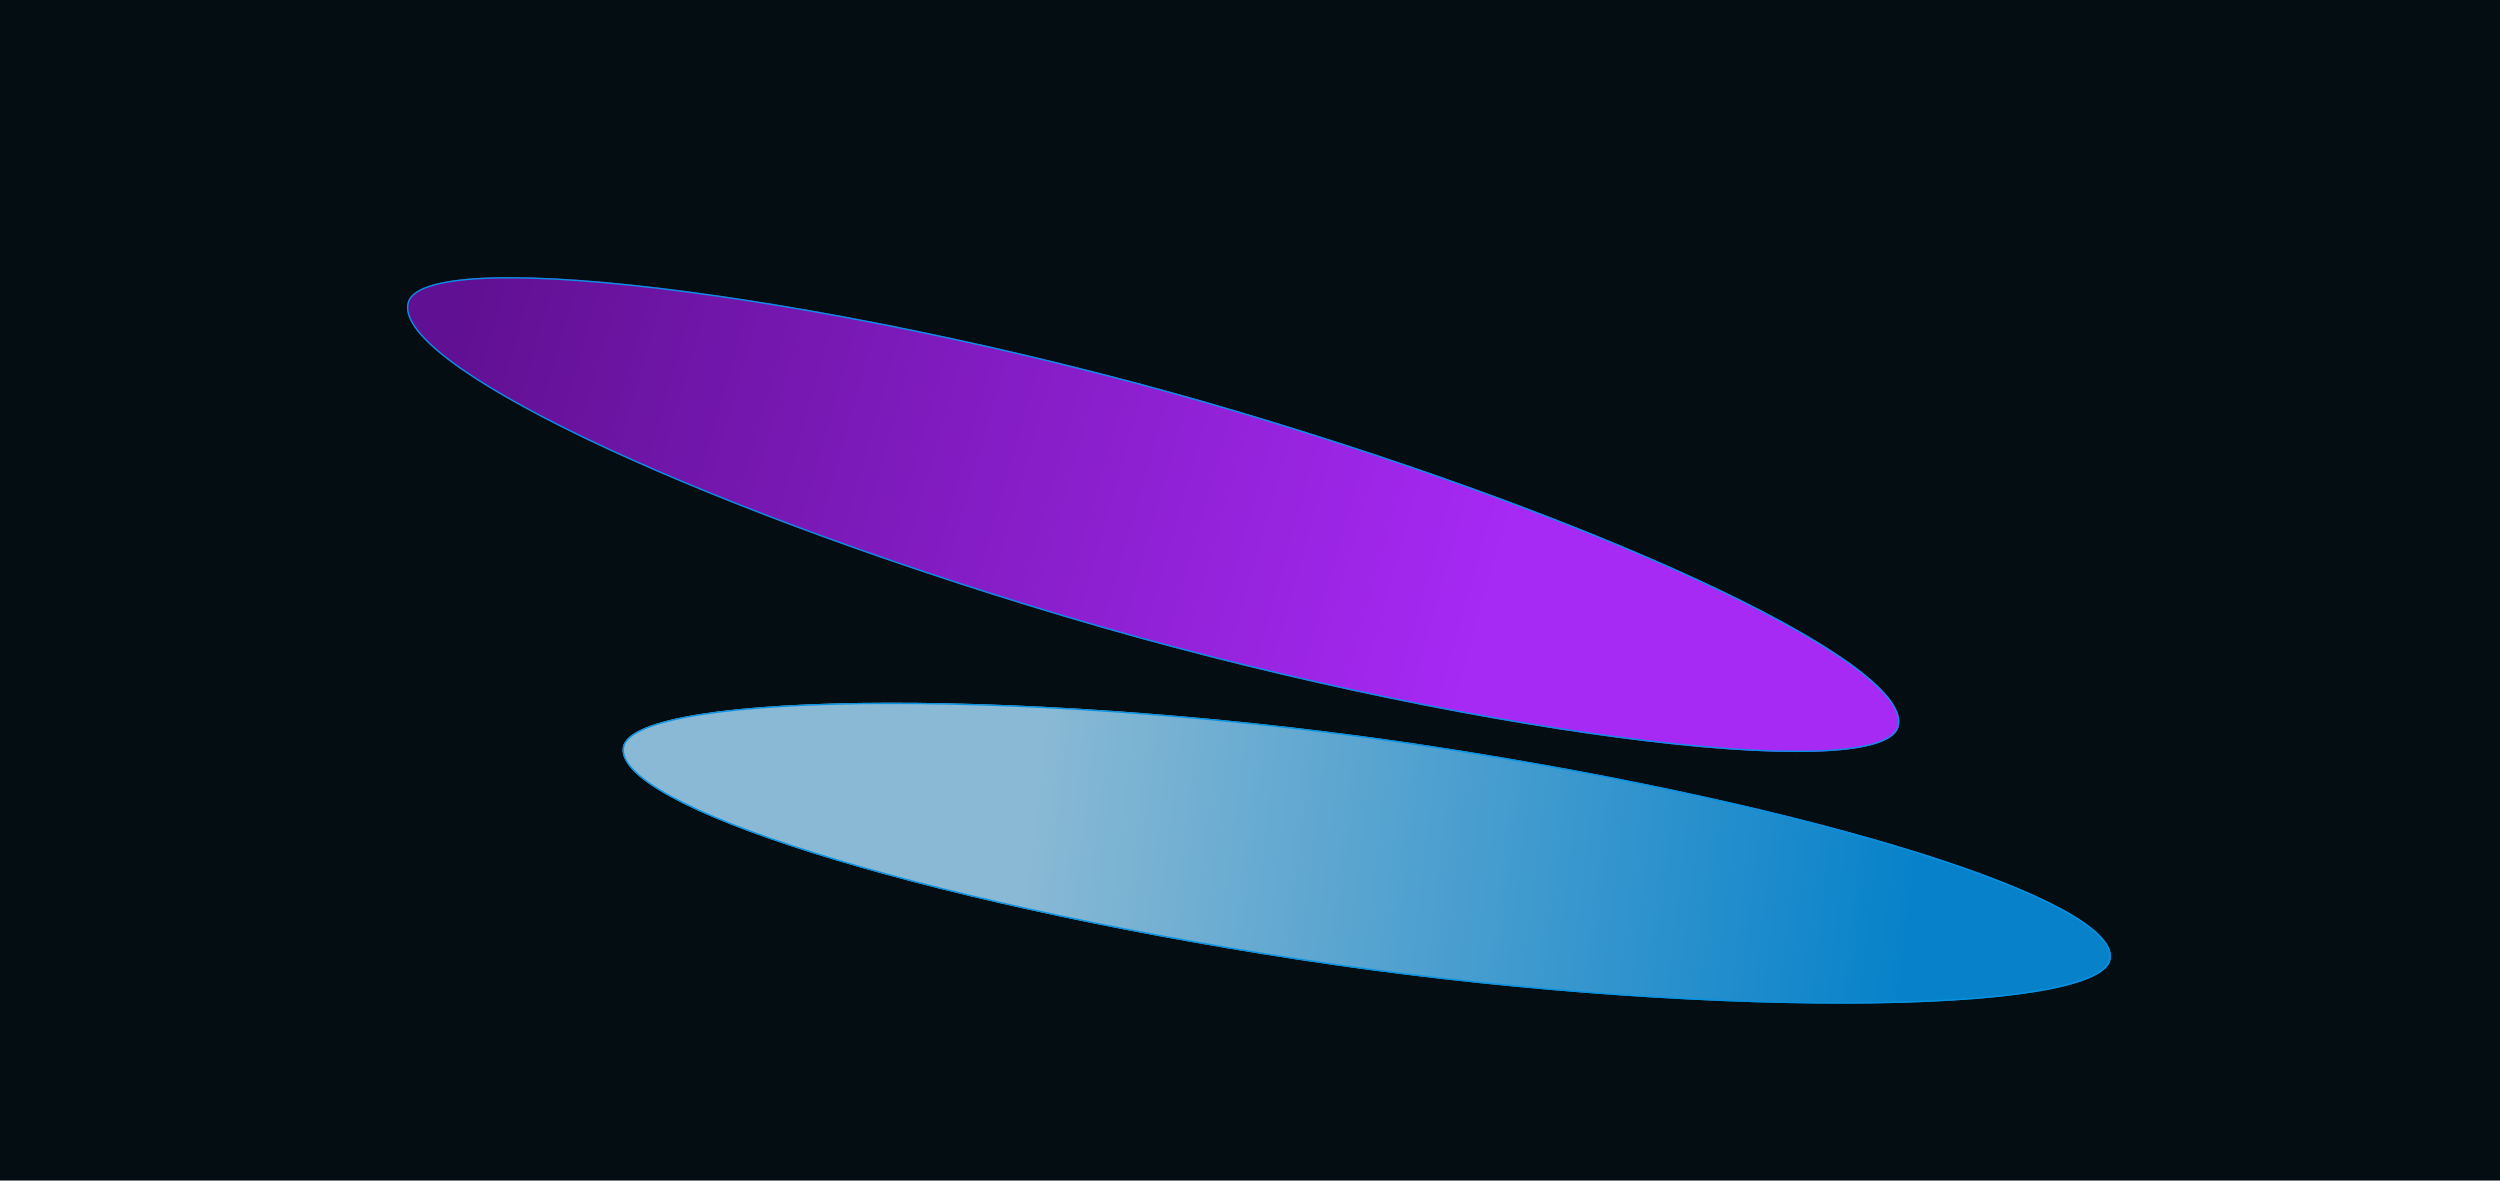 <svg width="1800" height="850" viewBox="0 0 1800 850" fill="none" xmlns="http://www.w3.org/2000/svg">
<g clip-path="url(#clip0_352_45)">
<rect width="1800" height="850" fill="#030D12"/>
<g style="mix-blend-mode:hard-light" filter="url(#filter0_f_352_45)">
<path d="M1519.71 690.66C1512.29 732.795 1211.65 733.598 935.324 691.12C659.003 648.643 441.018 580.05 448.442 537.914C455.866 495.779 756.507 494.976 1032.83 537.454C1309.15 579.931 1527.13 648.524 1519.71 690.66Z" fill="url(#paint0_linear_352_45)"/>
<path d="M1519.22 690.584C1518.78 693.067 1517.25 695.442 1514.64 697.702C1512.01 699.964 1508.32 702.087 1503.62 704.061C1494.2 708.009 1480.81 711.323 1464.06 713.989C1430.55 719.32 1383.67 722.043 1328.36 722.122C1217.76 722.28 1073.55 711.863 935.411 690.628C797.267 669.392 673.717 641.629 585.639 613.914C541.597 600.055 506.445 586.215 482.778 573.218C470.941 566.718 462.004 560.444 456.264 554.504C450.513 548.553 448.05 543.024 448.937 537.99C449.374 535.507 450.898 533.132 453.518 530.872C456.139 528.61 459.83 526.487 464.538 524.513C473.953 520.565 487.338 517.251 504.096 514.585C537.605 509.254 584.486 506.531 639.789 506.452C750.39 506.294 894.605 516.711 1032.74 537.946C1170.89 559.182 1294.44 586.945 1382.51 614.66C1426.56 628.519 1461.71 642.359 1485.38 655.356C1497.21 661.856 1506.15 668.13 1511.89 674.07C1517.64 680.021 1520.1 685.55 1519.22 690.584Z" stroke="#0692E3"/>
</g>
<g style="mix-blend-mode:hard-light" filter="url(#filter1_f_352_45)">
<path d="M293.708 217.035C308.458 173.883 617.007 214.24 893.28 296.633C1169.55 379.027 1381.56 480.801 1366.81 523.953C1352.06 567.105 1043.51 526.748 767.236 444.355C490.963 361.962 278.957 260.187 293.708 217.035Z" fill="url(#paint1_linear_352_45)"/>
<path d="M294.187 217.178C295.061 214.62 297.036 212.333 300.109 210.32C303.184 208.307 307.333 206.586 312.497 205.162C322.825 202.313 337.119 200.673 354.761 200.175C390.039 199.179 438.593 202.749 495.339 210.244C608.826 225.235 755.006 255.917 893.118 297.106C1031.24 338.298 1153.28 384.331 1238.94 425.454C1281.78 446.017 1315.49 465.342 1337.57 482.209C1348.62 490.645 1356.72 498.447 1361.61 505.463C1366.5 512.488 1368.1 518.634 1366.33 523.81C1365.46 526.368 1363.48 528.656 1360.41 530.668C1357.33 532.682 1353.18 534.402 1348.02 535.827C1337.69 538.675 1323.4 540.315 1305.76 540.813C1270.48 541.81 1221.92 538.24 1165.18 530.744C1051.69 515.753 905.511 485.072 767.398 443.882C629.279 402.69 507.235 356.657 421.573 315.535C378.738 294.972 345.022 275.646 322.942 258.779C311.9 250.344 303.794 242.541 298.909 235.526C294.018 228.501 292.417 222.355 294.187 217.178Z" stroke="#0692E3"/>
</g>
</g>
<defs>
<filter id="filter0_f_352_45" x="48.258" y="105.952" width="1871.64" height="1016.67" filterUnits="userSpaceOnUse" color-interpolation-filters="sRGB">
<feFlood flood-opacity="0" result="BackgroundImageFix"/>
<feBlend mode="normal" in="SourceGraphic" in2="BackgroundImageFix" result="shape"/>
<feGaussianBlur stdDeviation="200" result="effect1_foregroundBlur_352_45"/>
</filter>
<filter id="filter1_f_352_45" x="-107.018" y="-200.483" width="1874.55" height="1141.95" filterUnits="userSpaceOnUse" color-interpolation-filters="sRGB">
<feFlood flood-opacity="0" result="BackgroundImageFix"/>
<feBlend mode="normal" in="SourceGraphic" in2="BackgroundImageFix" result="shape"/>
<feGaussianBlur stdDeviation="200" result="effect1_foregroundBlur_352_45"/>
</filter>
<linearGradient id="paint0_linear_352_45" x1="1574.55" y1="792.688" x2="599.86" y2="675.917" gradientUnits="userSpaceOnUse">
<stop offset="0.218" stop-color="#0782CA"/>
<stop offset="0.865" stop-color="#89B9D4"/>
</linearGradient>
<linearGradient id="paint1_linear_352_45" x1="254.729" y1="102.568" x2="1229.18" y2="378.532" gradientUnits="userSpaceOnUse">
<stop offset="0.104" stop-color="#601092"/>
<stop offset="0.865" stop-color="#A629F4"/>
</linearGradient>
<clipPath id="clip0_352_45">
<rect width="1800" height="850" fill="white"/>
</clipPath>
</defs>
</svg>
